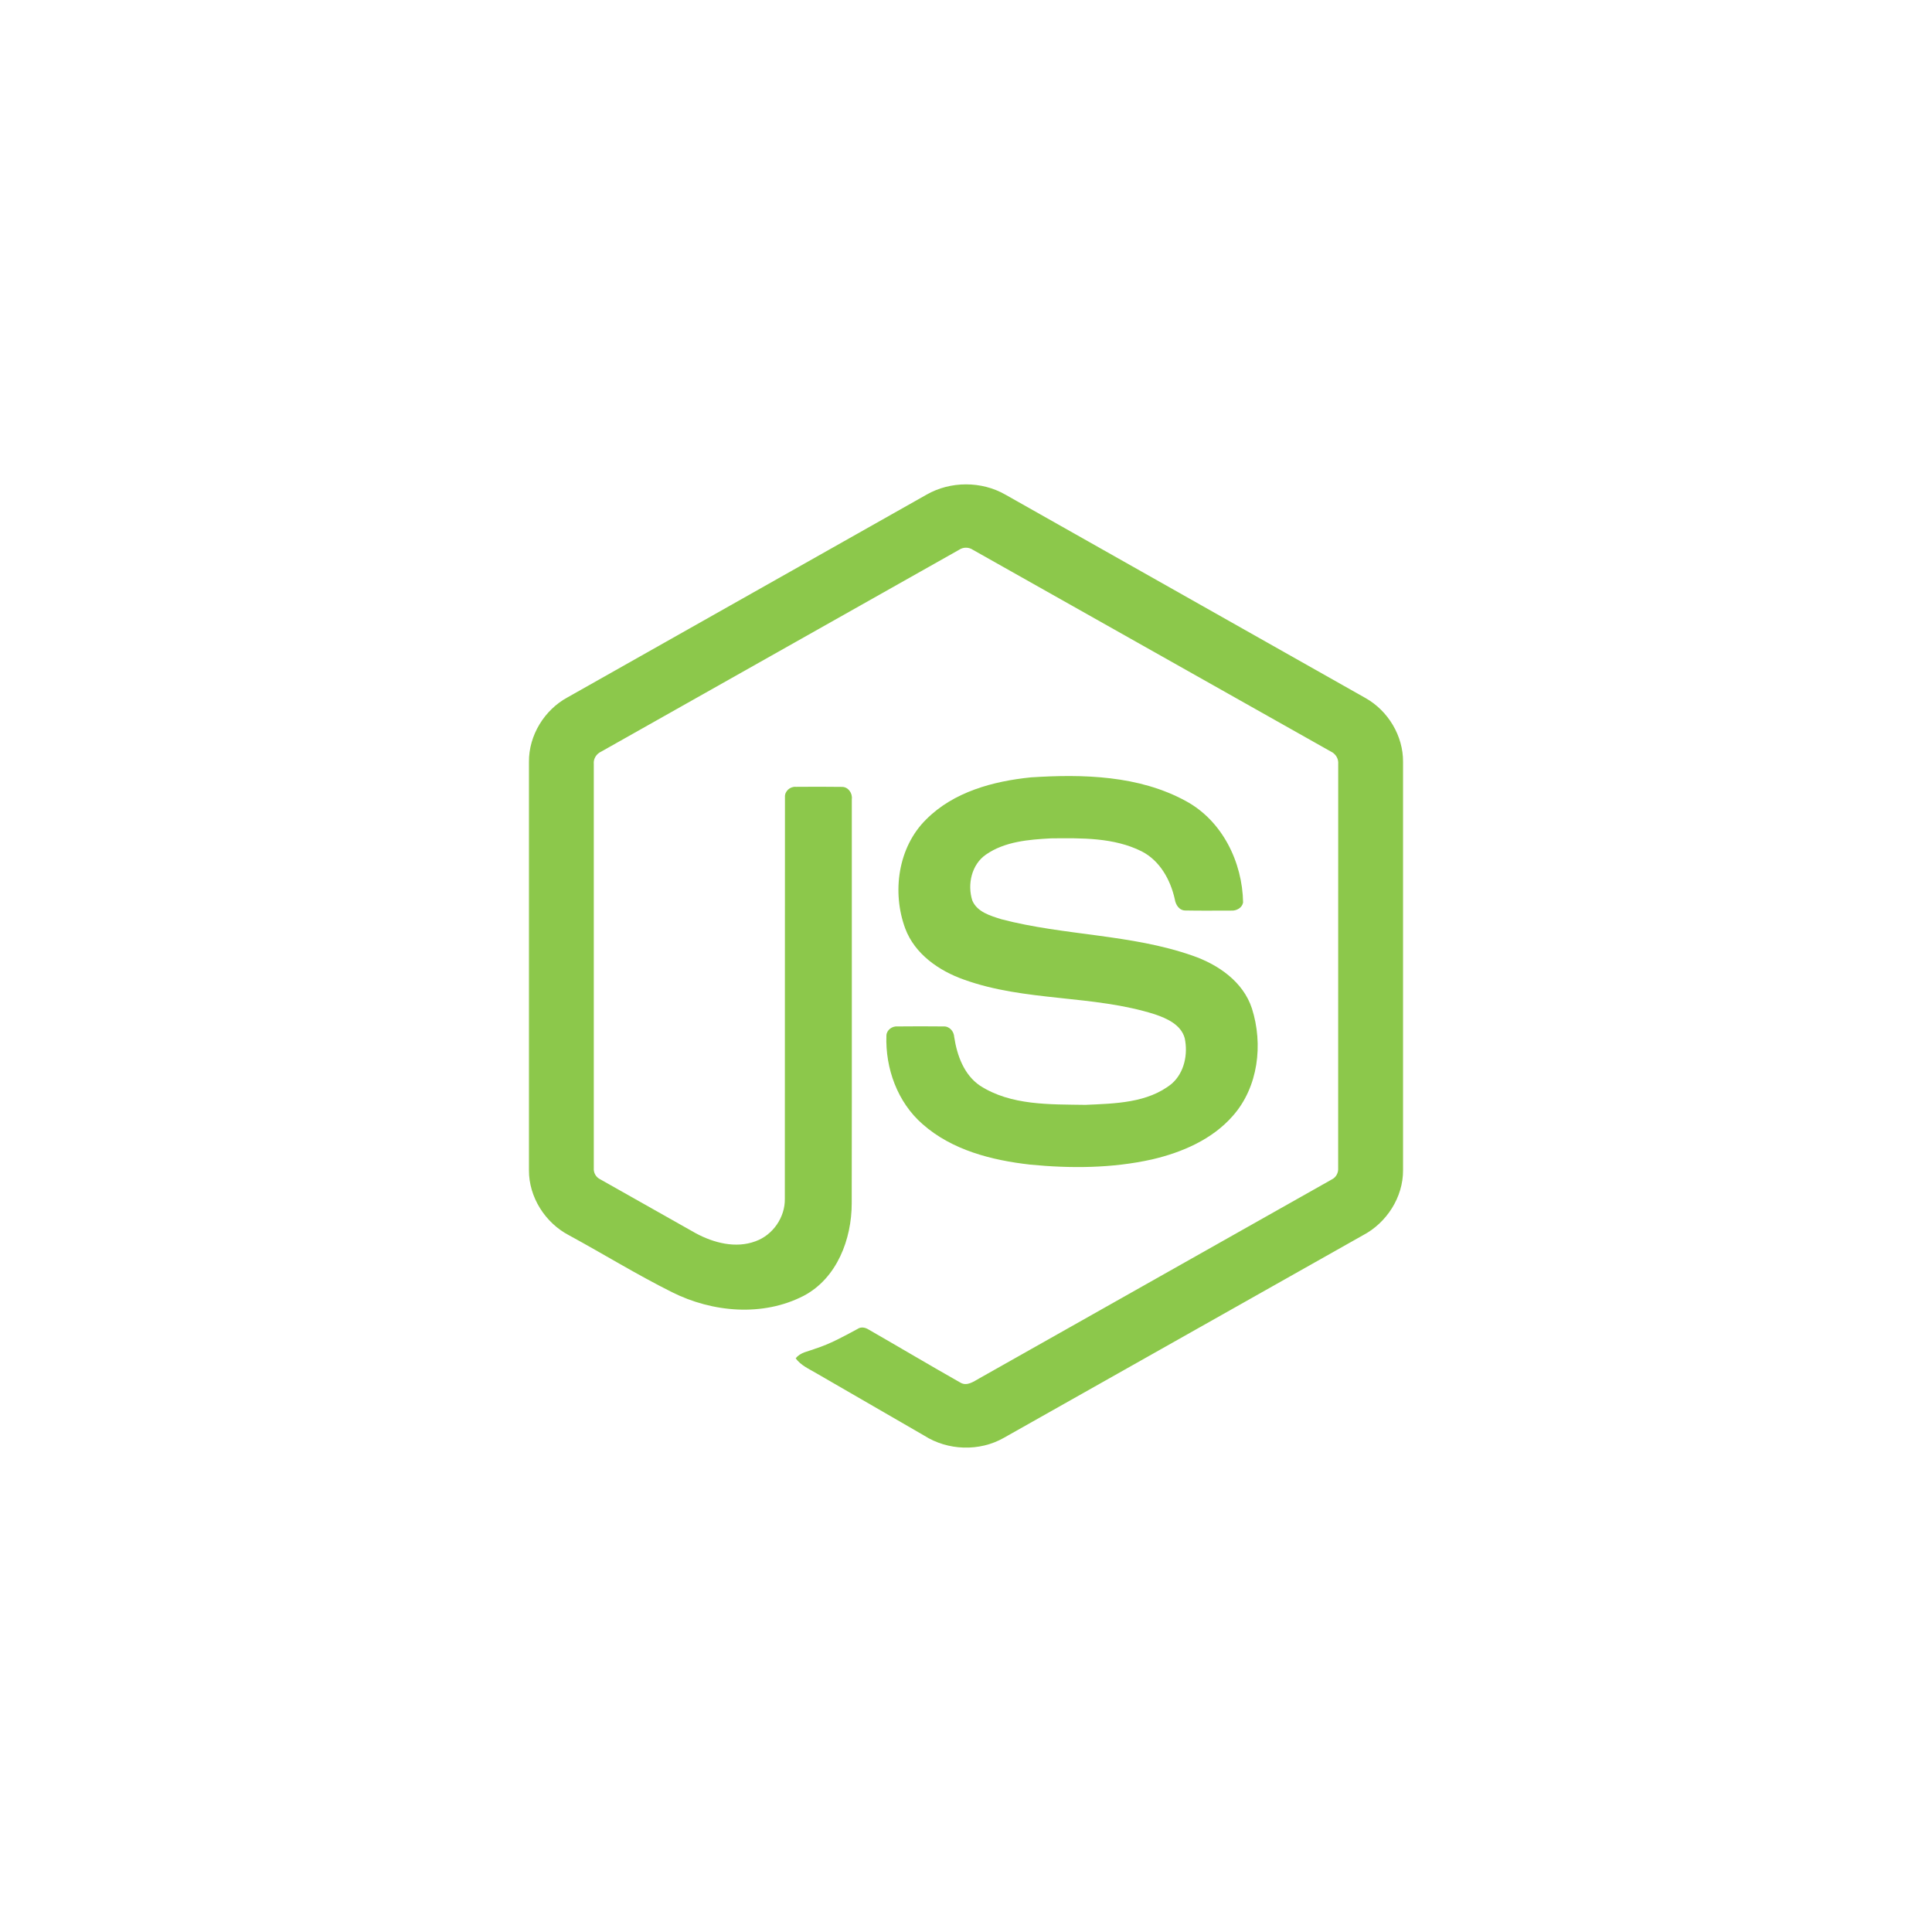 <svg width="78" height="78" viewBox="0 0 78 78" fill="none" xmlns="http://www.w3.org/2000/svg">
<g filter="url(#filter0_d_13_5039)">
<path d="M37.408 15.97C38.372 15.418 39.628 15.416 40.591 15.97C45.438 18.709 50.287 21.444 55.133 24.184C56.044 24.698 56.654 25.712 56.645 26.762V43.24C56.652 44.334 55.982 45.372 55.02 45.874C50.189 48.598 45.361 51.325 40.53 54.048C39.546 54.611 38.265 54.568 37.312 53.959C35.863 53.119 34.412 52.284 32.964 51.445C32.668 51.269 32.334 51.128 32.125 50.841C32.31 50.592 32.64 50.561 32.909 50.452C33.513 50.26 34.069 49.952 34.624 49.652C34.764 49.556 34.936 49.593 35.071 49.679C36.309 50.389 37.537 51.12 38.779 51.823C39.044 51.976 39.313 51.773 39.539 51.647C44.28 48.967 49.027 46.298 53.767 43.618C53.942 43.533 54.039 43.347 54.025 43.154C54.028 37.719 54.026 32.282 54.027 26.847C54.047 26.628 53.92 26.428 53.723 26.338C48.909 23.627 44.097 20.912 39.283 18.2C39.2 18.143 39.101 18.112 39 18.112C38.899 18.111 38.8 18.142 38.717 18.199C33.903 20.912 29.092 23.63 24.279 26.341C24.082 26.43 23.95 26.628 23.973 26.847C23.974 32.282 23.973 37.719 23.973 43.155C23.965 43.249 23.986 43.343 24.032 43.425C24.079 43.507 24.15 43.572 24.235 43.613C25.52 44.341 26.806 45.065 28.091 45.79C28.815 46.18 29.704 46.412 30.502 46.113C31.206 45.861 31.7 45.142 31.686 44.395C31.693 38.991 31.683 33.586 31.691 28.183C31.674 27.943 31.901 27.745 32.134 27.767C32.752 27.763 33.37 27.759 33.987 27.769C34.244 27.763 34.422 28.022 34.39 28.263C34.387 33.702 34.396 39.14 34.386 44.578C34.387 46.027 33.792 47.604 32.451 48.313C30.8 49.169 28.759 48.987 27.127 48.167C25.714 47.462 24.366 46.63 22.979 45.875C22.015 45.376 21.348 44.333 21.355 43.24V26.762C21.345 25.69 21.979 24.657 22.919 24.151C27.749 21.426 32.578 18.698 37.408 15.97Z" fill="#8CC84B"/>
<path d="M41.622 27.384C43.728 27.249 45.983 27.304 47.879 28.342C49.347 29.137 50.161 30.806 50.187 32.437C50.146 32.657 49.916 32.778 49.706 32.763C49.094 32.762 48.483 32.772 47.872 32.759C47.613 32.769 47.462 32.53 47.429 32.301C47.254 31.52 46.828 30.748 46.094 30.372C44.967 29.807 43.66 29.835 42.43 29.847C41.533 29.895 40.568 29.973 39.808 30.5C39.224 30.9 39.047 31.707 39.255 32.357C39.452 32.823 39.99 32.974 40.431 33.113C42.97 33.777 45.66 33.711 48.15 34.584C49.181 34.941 50.19 35.633 50.543 36.713C51.004 38.16 50.802 39.889 49.773 41.05C48.938 42.006 47.722 42.526 46.51 42.809C44.896 43.169 43.222 43.178 41.584 43.018C40.044 42.843 38.441 42.438 37.251 41.388C36.234 40.505 35.738 39.13 35.787 37.802C35.799 37.578 36.022 37.421 36.237 37.44C36.852 37.434 37.468 37.433 38.084 37.44C38.329 37.423 38.512 37.635 38.524 37.867C38.638 38.61 38.917 39.391 39.565 39.831C40.816 40.638 42.386 40.583 43.818 40.606C45.005 40.553 46.337 40.537 47.306 39.753C47.817 39.305 47.968 38.557 47.83 37.913C47.68 37.369 47.112 37.116 46.623 36.95C44.117 36.157 41.397 36.445 38.915 35.549C37.907 35.193 36.933 34.519 36.546 33.484C36.005 32.019 36.253 30.207 37.39 29.084C38.499 27.968 40.1 27.538 41.622 27.384V27.384Z" fill="#8CC84B"/>
</g>
<defs>
<filter id="filter0_d_13_5039" x="0" y="0" width="78" height="78" filterUnits="userSpaceOnUse" color-interpolation-filters="sRGB">
<feFlood flood-opacity="0" result="BackgroundImageFix"/>
<feColorMatrix in="SourceAlpha" type="matrix" values="0 0 0 0 0 0 0 0 0 0 0 0 0 0 0 0 0 0 127 0" result="hardAlpha"/>
<feOffset dy="4"/>
<feGaussianBlur stdDeviation="2"/>
<feComposite in2="hardAlpha" operator="out"/>
<feColorMatrix type="matrix" values="0 0 0 0 0 0 0 0 0 0 0 0 0 0 0 0 0 0 0.25 0"/>
<feBlend mode="normal" in2="BackgroundImageFix" result="effect1_dropShadow_13_5039"/>
<feBlend mode="normal" in="SourceGraphic" in2="effect1_dropShadow_13_5039" result="shape"/>
</filter>
</defs>
</svg>
